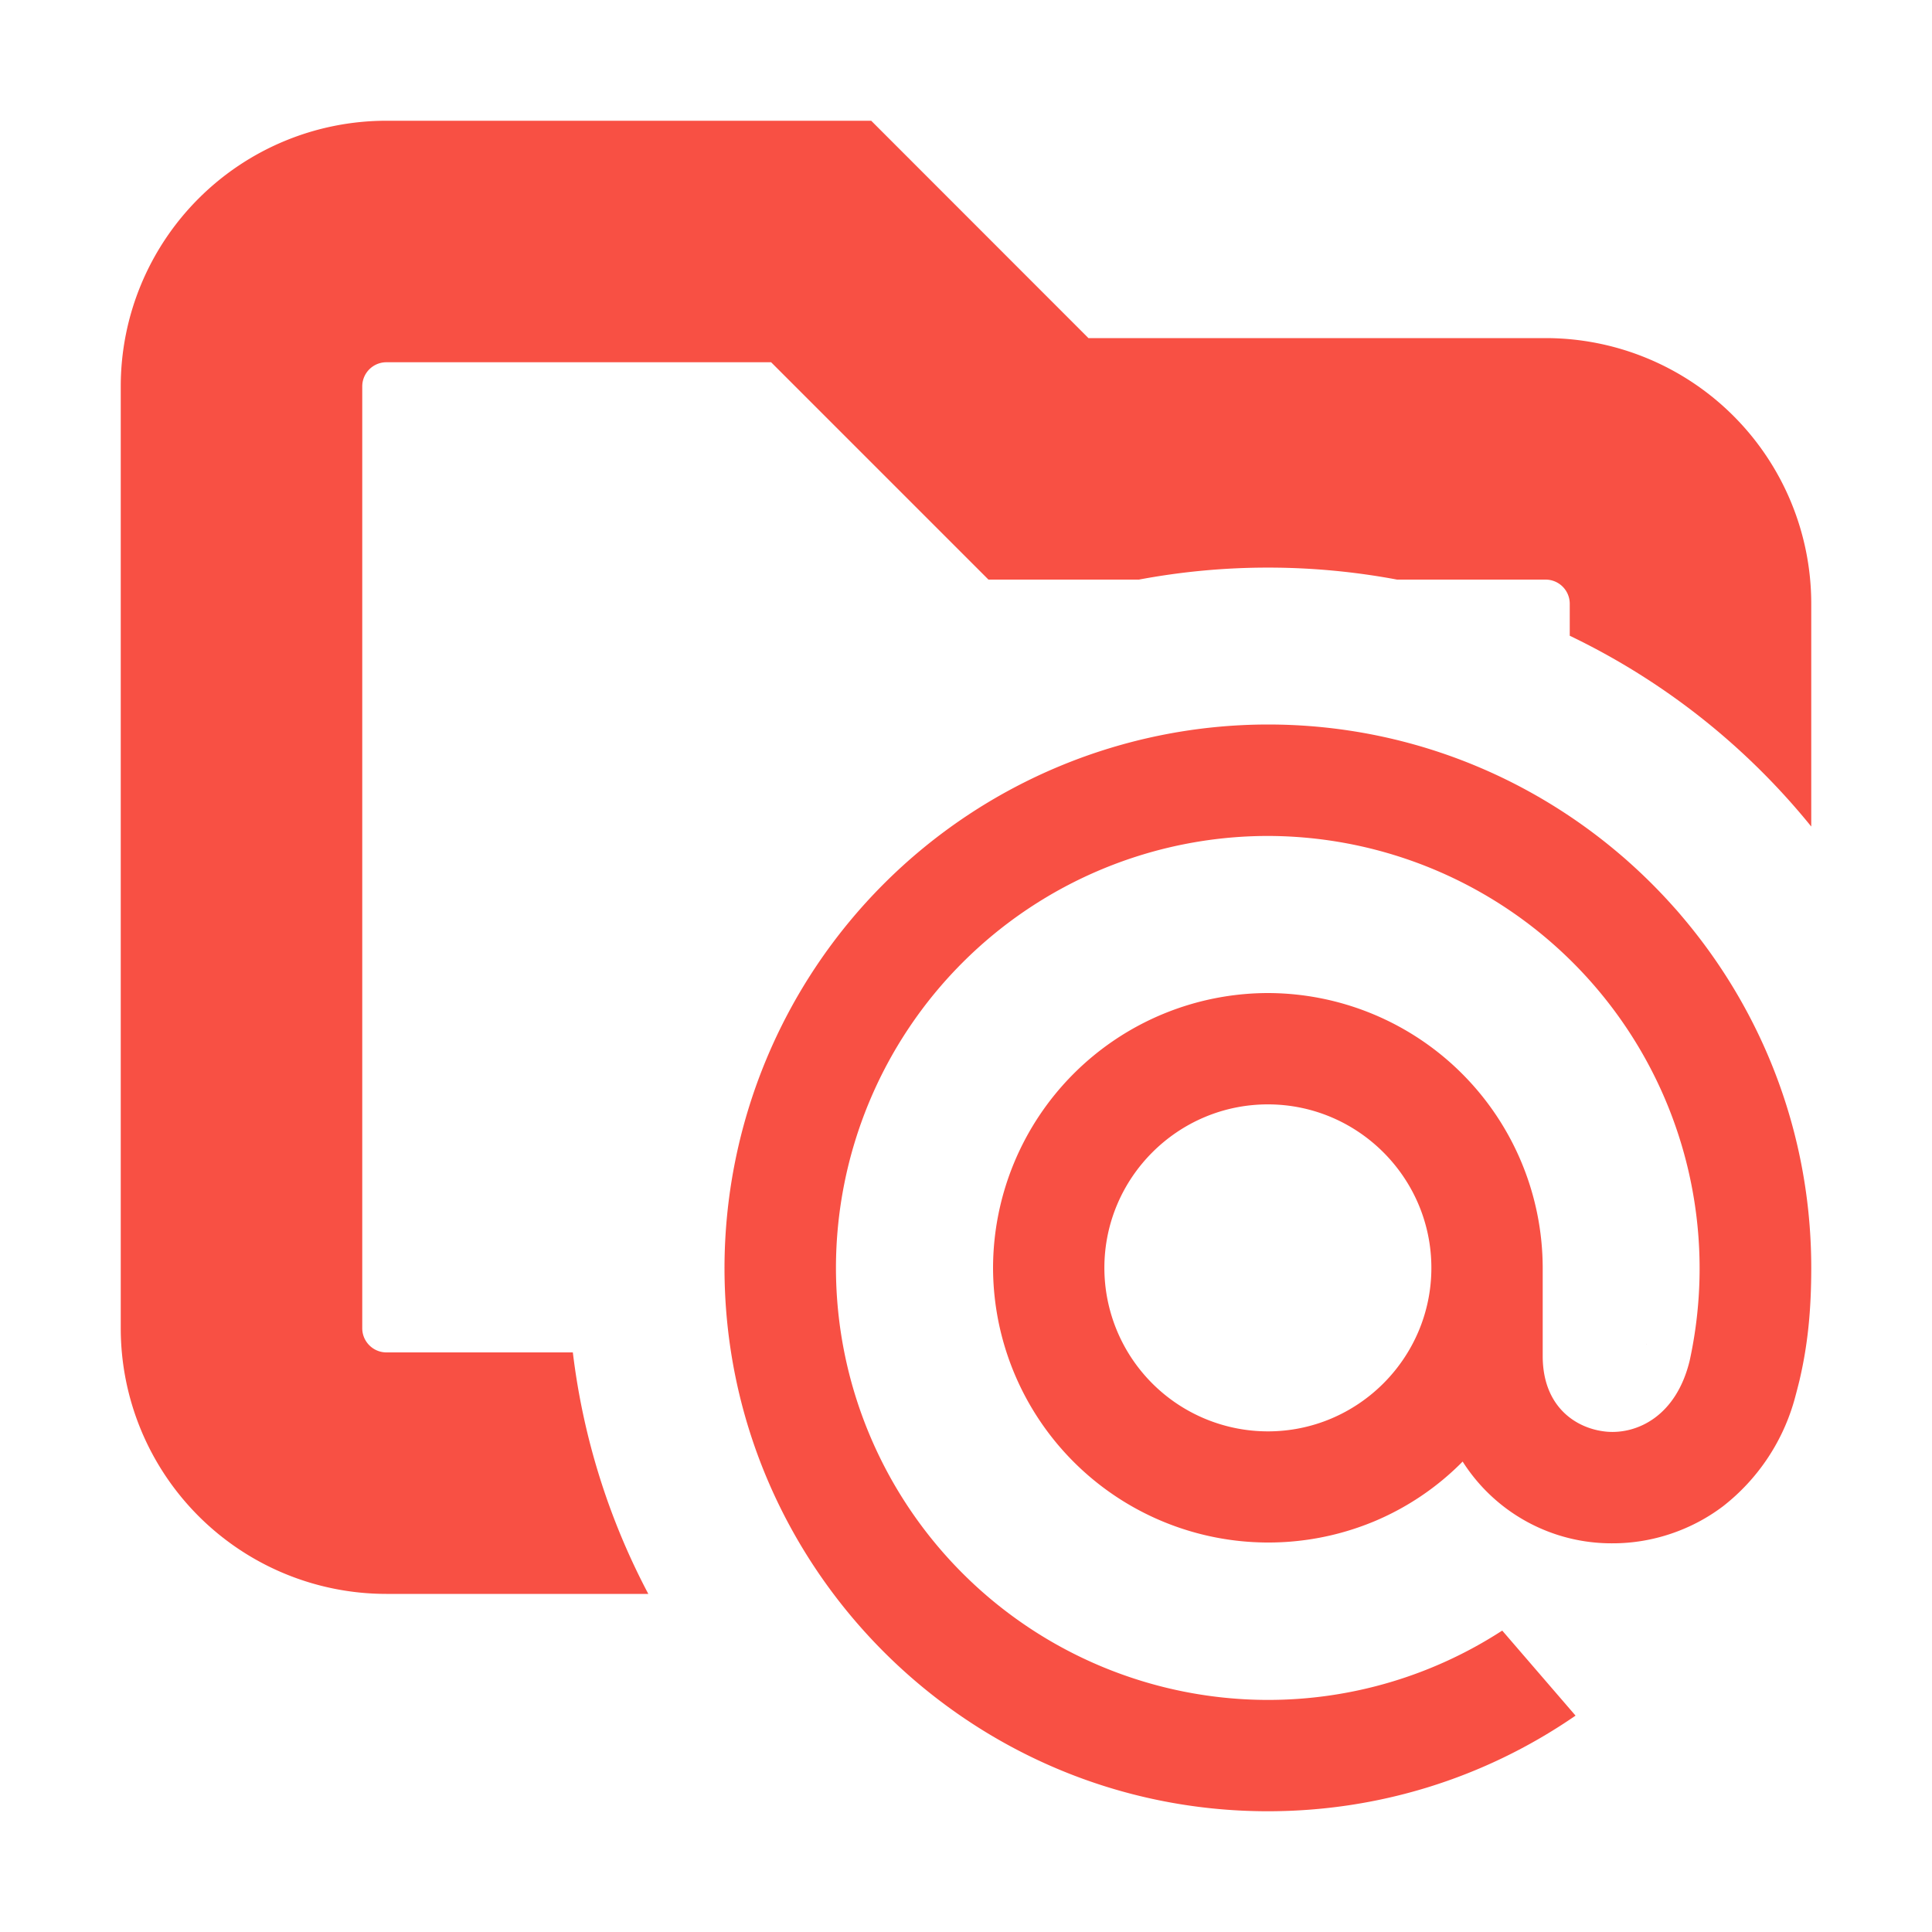 <svg xmlns="http://www.w3.org/2000/svg" width="16" height="16" fill="none"><path fill="#F85044" d="M9.014 2.8H12.8A2.2 2.2 0 0 1 15 5v1.845a5.8 5.8 0 0 0-2-1.58V5a.2.2 0 0 0-.2-.2H11.57a5.8 5.8 0 0 0-2.138 0H8.186L6.386 3H3.2a.2.2 0 0 0-.2.2V11c0 .11.09.2.2.2h1.544c.086.714.302 1.389.625 2h-2.17A2.2 2.2 0 0 1 1 11V3.2A2.2 2.2 0 0 1 3.2 1h4.015zm4.624 8.331-.002.006.002-.009zm1.357-.855-.001-.007zm-.922.04v.006zm-.014-.174q.005.053.008.107-.003-.054-.008-.107m.672-1.173.038.111zm-.162-.389.03.067zm-.313-.554.045.07zm-.12-.175.044.064zm-.269-.333q.03.033.056.066zm-.452-.442q.036.03.072.062zm-.357-.275"/><path fill="#F85044" d="M11.854 10.5c0 .746-.608 1.354-1.354 1.354A1.355 1.355 0 0 1 9.146 10.5c0-.746.608-1.354 1.354-1.354s1.354.608 1.354 1.354M10.5 6A4.505 4.505 0 0 0 6 10.5c0 2.481 2.019 4.5 4.5 4.5.909 0 1.785-.27 2.535-.783l.013-.009-.607-.704-.01.006a3.56 3.56 0 0 1-1.931.568A3.58 3.58 0 0 1 6.923 10.5 3.58 3.58 0 0 1 10.5 6.923a3.582 3.582 0 0 1 3.493 4.346c-.113.464-.438.607-.682.588-.246-.02-.533-.195-.535-.623V10.5A2.28 2.28 0 0 0 10.5 8.224 2.28 2.28 0 0 0 8.224 10.5a2.28 2.28 0 0 0 3.15 2.102c.277-.115.528-.284.739-.498a1.46 1.46 0 0 0 1.245.677c.327 0 .652-.11.913-.308a1.7 1.7 0 0 0 .583-.857c.017-.057.05-.189.05-.19l.001-.005c.066-.285.095-.57.095-.921C15 8.019 12.981 6 10.5 6"/></svg>